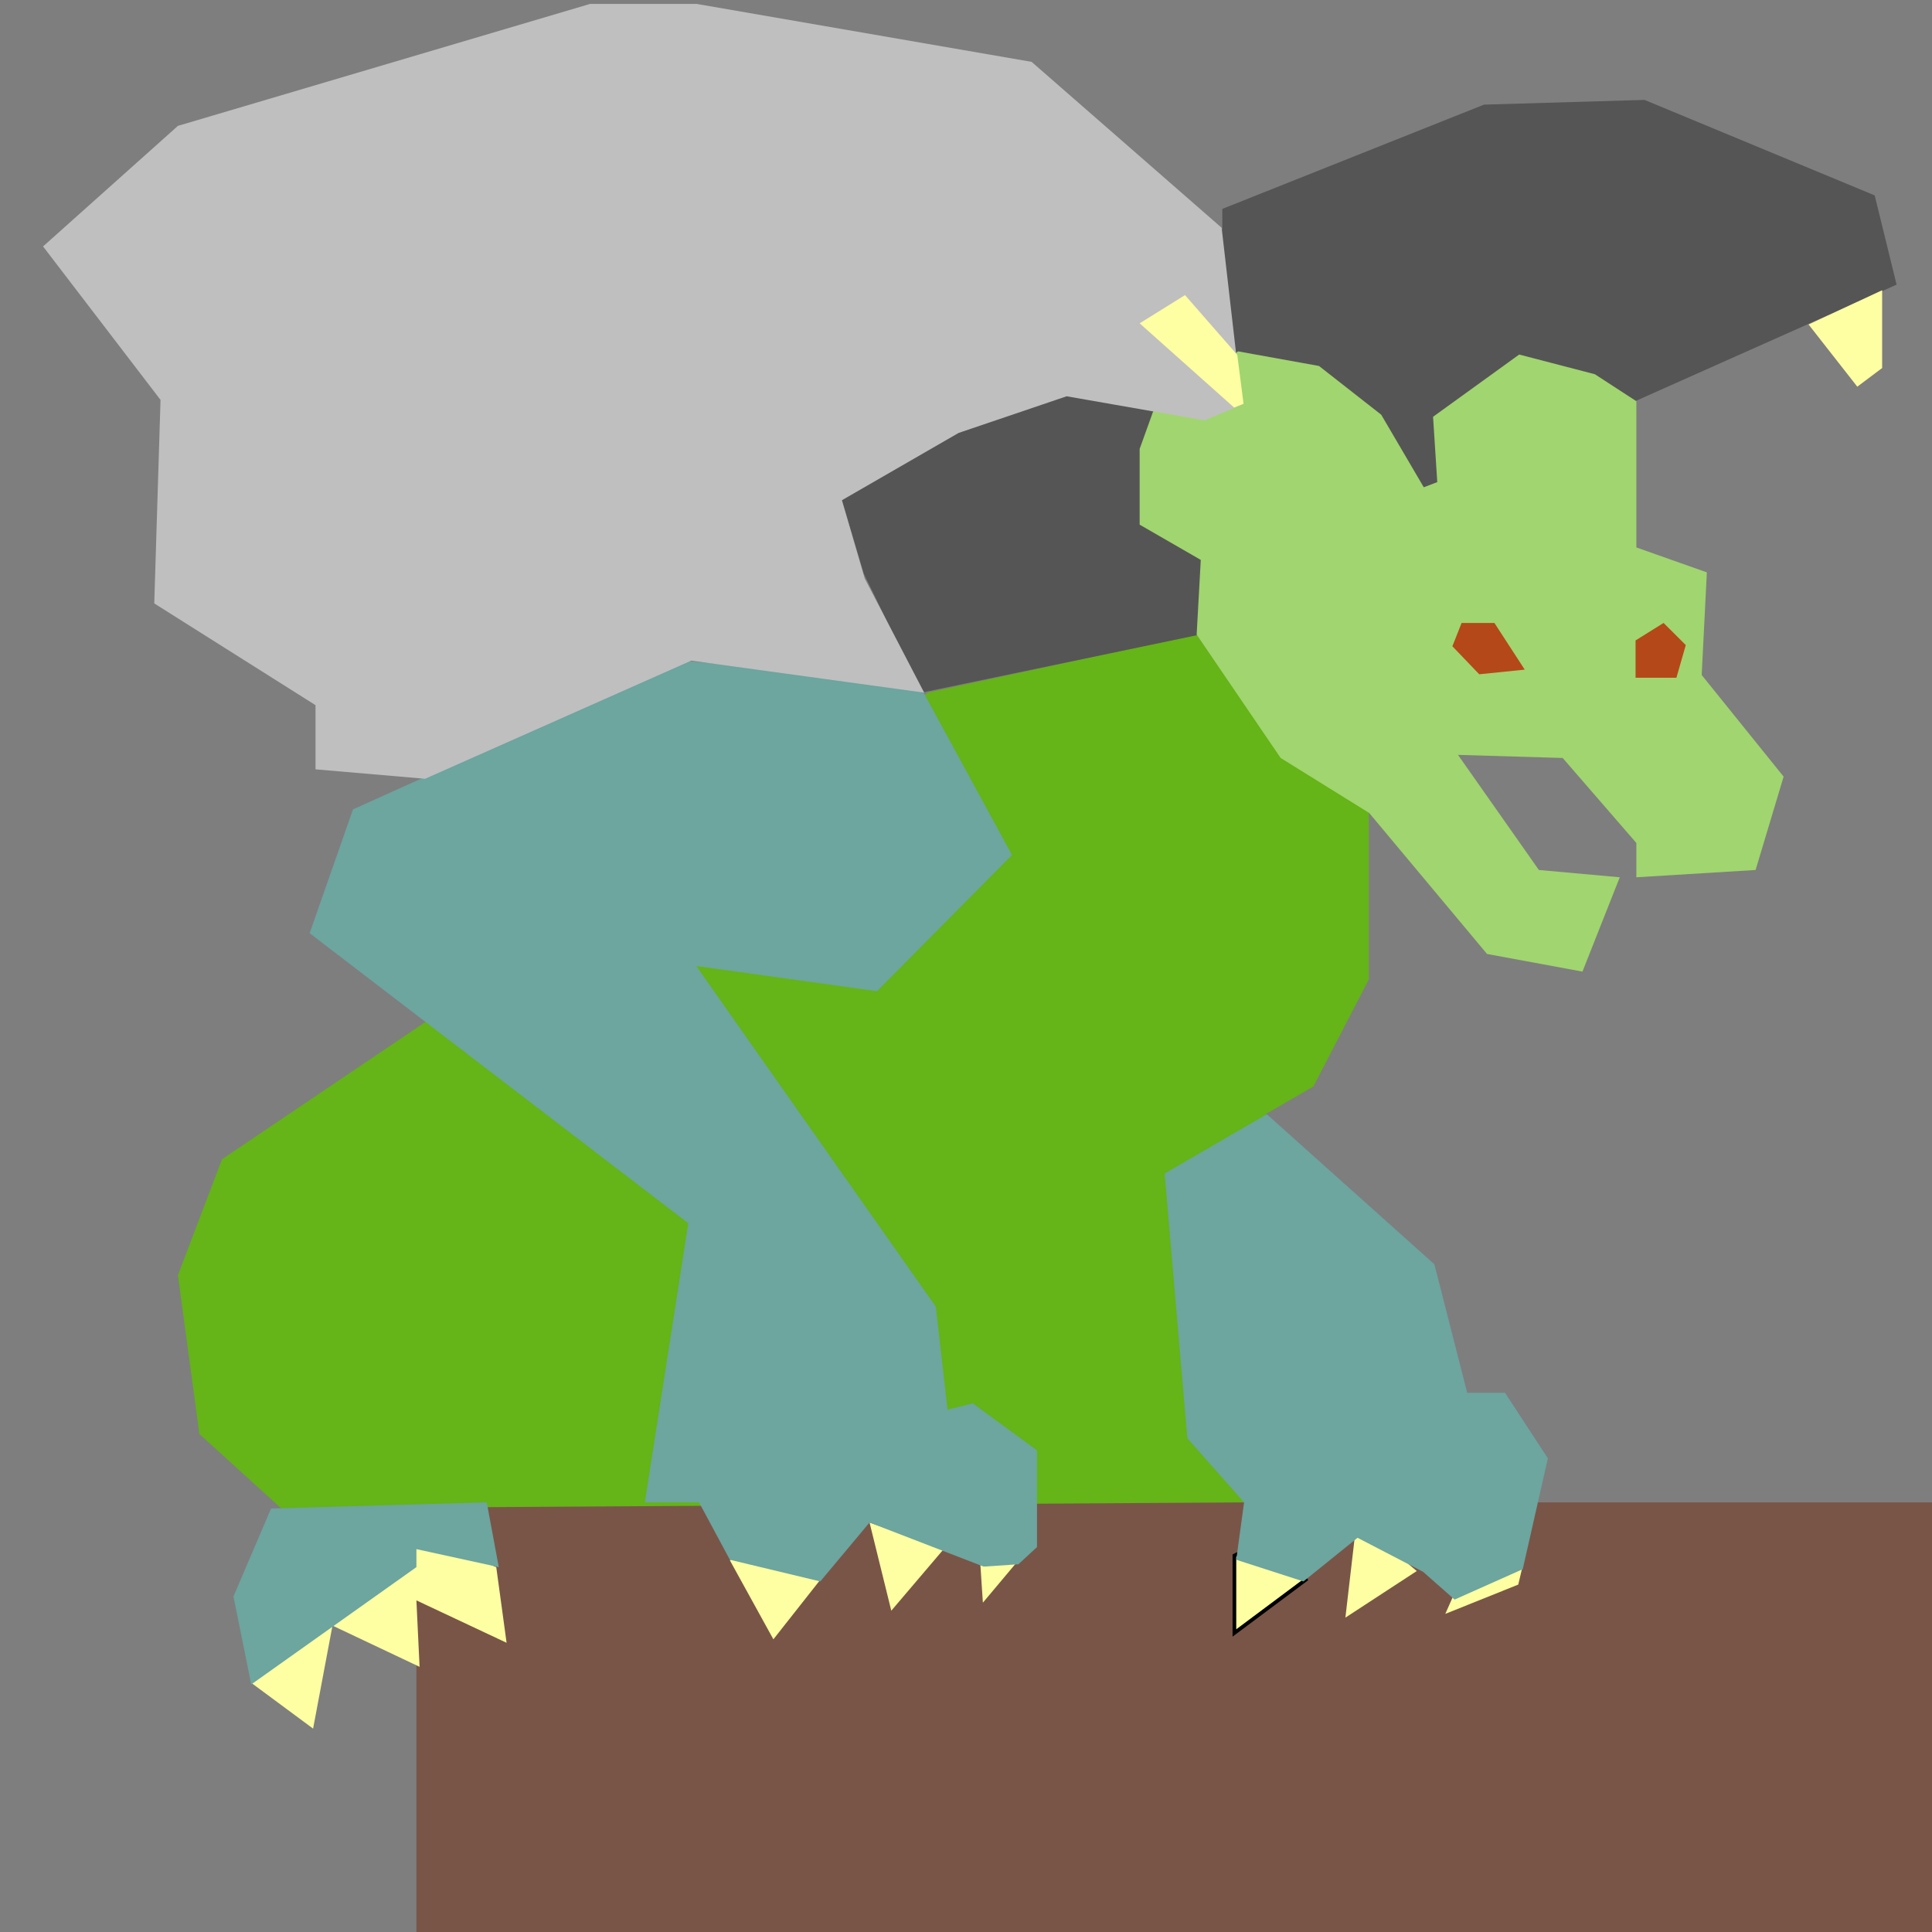 <svg xmlns="http://www.w3.org/2000/svg" xmlns:xlink="http://www.w3.org/1999/xlink" width="262" height="262" viewBox="322.371 43.081 262 262">
  <rect x="322.371" y="43.081" width="262" height="262" fill="#333333" stroke="none"/>
  <defs>
    <path id="a" d="M322.37 43.08h262v262h-262v-262Z"/>
    <path id="b" d="M378.84 246.82h205.53v58.26H378.84v-58.26Z"/>
    <path id="c" d="m378.49 250.8-15.99 9.31-6.06 11.18 8.39 6.21 2.63-13.97 11.81 5.59-.43-9.01 12.23 5.75-1.4-10.25-11.18-4.81Z"/>
    <path id="d" d="m433.61 257.32-6.36 8.07-5.9-10.71 4.5-3.88 7.76 6.52Z"/>
    <path id="e" d="m450.38 253.12-7.14 8.39-2.95-11.96 10.09 3.57Z"/>
    <path id="f" d="m460.48 254.68-4.82 5.74-.77-11.64 5.59 5.9Z"/>
    <path id="g" d="m499.13 257.23-9.11 6.8v-9.84l5.93-3.04 3.18 6.08Z"/>
    <path id="h" d="m514.5 256.13-9.68 6.32 1.53-13.15 8.15 6.83Z"/>
    <path id="i" d="m528.87 255.42-.61 2.55-9.89 3.97 6.32-14.27 4.18 7.75Z"/>
    <path id="j" d="m360.52 247.64-11.11-10.09-2.91-21.54 5.98-15.72 27.69-18.69 68.11-44.63 36.37-7.83 11.32 16.21 12.03 7.69v22.85l-7.52 14.53-6.49 3.76-2.91 52.64-130.56.82Z"/>
    <path id="k" d="m378.84 255.6-22.4 15.91-2.41-11.93 5.1-11.93 29.25-.83 1.63 8.78-11.17-2.44v2.44Z"/>
    <path id="l" d="m415.71 208.97-51.35-39.34 5.88-16.79L415 132.67l31.86 2.94 12.75 23.41-18.31 18.48-24.51-3.42 32.49 46.2 1.59 13.97 3.43-.86 8.7 6.38v13.11l-2.52 2.33-4.71.32-15.48-5.98-6.68 7.99-12.26-2.94-4.18-7.78h-7.35l5.89-37.85Z"/>
    <path id="m" d="m516.89 214.53 4.45 17.43h5.13l5.81 8.89-3.41 15.03-9.24 4.12-4.28-3.77-8.88-4.61-7.34 5.92-9.11-2.94 1.06-7.78-7.69-8.7-3.08-35.9 13.85-8.04 22.73 20.35Z"/>
    <path id="n" d="m485.09 129.14 59.24-31.75 35.24-15.71-2.97-12.1-31.21-12.95-21.77.64-35.49 14.14v2.76l-51.59 36.73 2.97 9.97 7.85 16.14 37.73-7.87Z"/>
    <path id="o" d="m478.74 98.9-1.82 5.06v10.27l8.29 4.78-.56 10.13 11.39 16.73 12.01 7.46 15.98 19.12 12.94 2.39 5.06-12.79-10.97-.99-10.97-15.61 14.2.42 9.99 11.53v4.65l16.17-.99 3.8-12.66-11.11-13.78.7-13.92-9.56-3.38V97.49l-5.63-3.66-10.26-2.67-11.68 8.44.57 8.86-1.83.7-5.77-9.84-8.44-6.61-10.97-1.98-11.53 8.17Z"/>
    <path id="p" d="m462.27 51.47-45.44-7.86H402.4l-55.9 16.54-18.29 16.35 15.93 20.81-.85 27.6 21.87 13.8v8.7l14.86 1.28 36.09-16.02 31.59 4.34-8.06-15.48-3.1-10.61 15.83-9.13 14.65-4.97 18.69 3.27 5.09-2.12-2.76-24-25.77-22.5Z"/>
    <path id="q" d="m574.24 95.52 3.37-2.53V82.44l-9.98 4.64 6.61 8.44Z"/>
    <path id="r" d="m525.03 127.56 4.11 6.33-6.17.63-3.64-3.8 1.25-3.16h4.45Z"/>
    <path id="s" d="m547.97 127.56 3.01 3-1.27 4.43h-5.54v-5.06l3.8-2.37Z"/>
    <path id="t" d="m489.73 98.35 1.28-.51-.85-6.63-7.09-8.11-6.15 3.83 12.81 11.42Z"/>
  </defs>
  <use xlink:href="#a" fill="#7e7e7e"/>
  <use xlink:href="#b" fill="#795548"/>
  <use xlink:href="#c" fill="#fefea2"/>
  <use xlink:href="#d" fill="#fefea2"/>
  <use xlink:href="#e" fill="#fefea2"/>
  <use xlink:href="#f" fill="#fefea2"/>
  <use xlink:href="#g" fill-opacity="0" stroke="#000000"/>
  <use xlink:href="#g" fill="#fefea2"/>
  <use xlink:href="#h" fill="#fefea2"/>
  <use xlink:href="#i" fill="#fefea2"/>
  <use xlink:href="#j" fill="#65b418"/>
  <use xlink:href="#k" fill="#6da59f"/>
  <use xlink:href="#l" fill="#6da59f"/>
  <use xlink:href="#m" fill="#6da59f"/>
  <use xlink:href="#n" fill="#555555"/>
  <use xlink:href="#o" fill="#a1d56f"/>
  <use xlink:href="#p" fill="#bfbfbf"/>
  <use xlink:href="#q" fill="#fefea2"/>
  <use xlink:href="#r" fill="#b44818"/>
  <use xlink:href="#s" fill="#b44818"/>
  <use xlink:href="#t" fill="#fefea2"/>
</svg>
